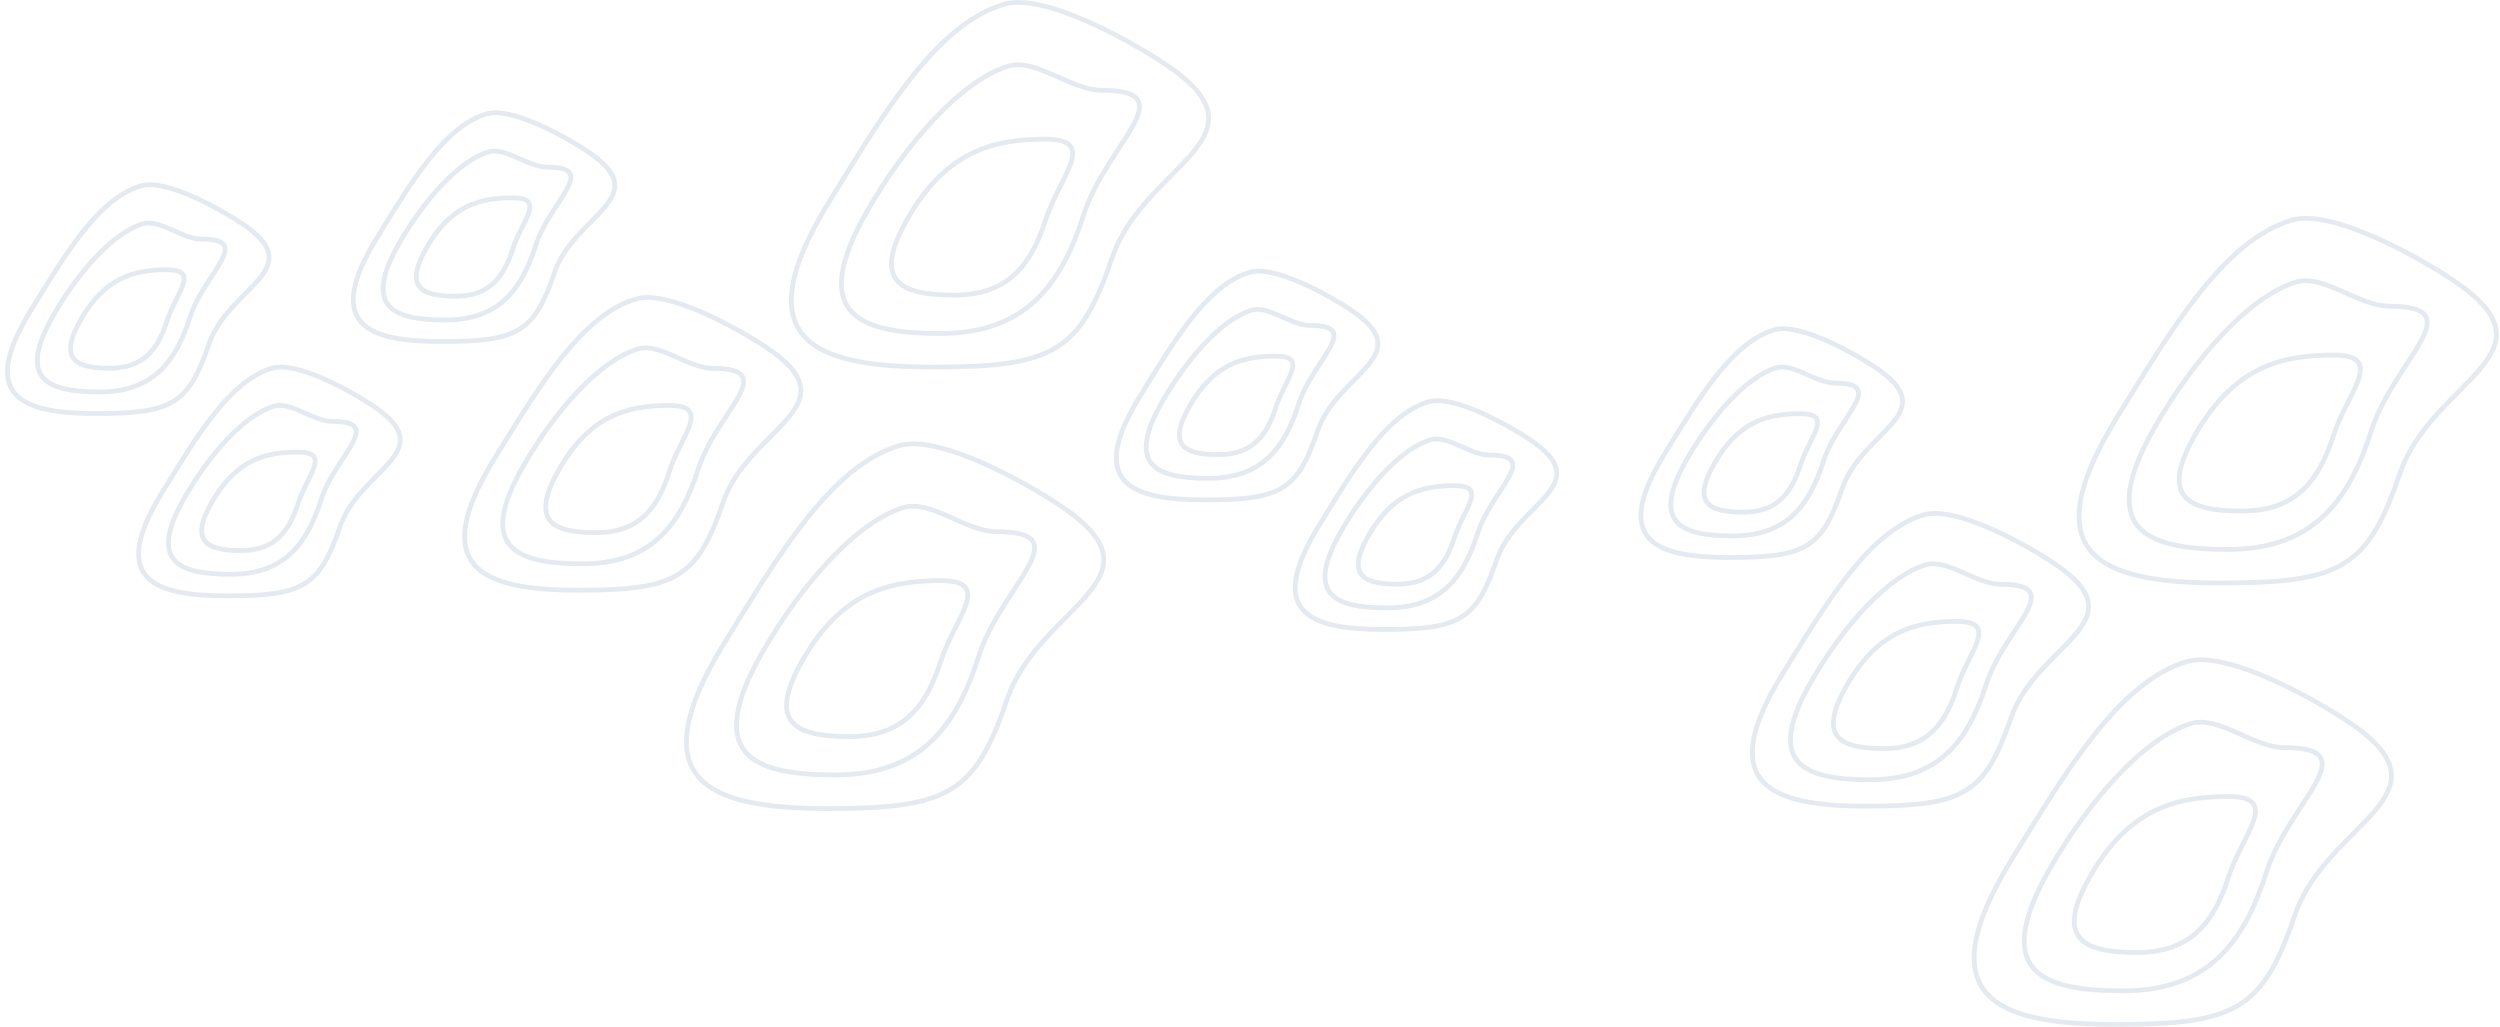 <?xml version="1.0" encoding="UTF-8"?>
<svg width="1042px" height="428px" viewBox="0 0 1042 428" version="1.1" xmlns="http://www.w3.org/2000/svg" xmlns:xlink="http://www.w3.org/1999/xlink">
    <title>Group 45</title>
    <g id="Page-1" stroke="none" stroke-width="1" fill="none" fill-rule="evenodd">
        <g id="Homepage---V2" transform="translate(-250, -288)">
            <g id="Group-21" transform="translate(284, 307)">
                <g id="Group-22" transform="translate(0, 14)">
                    <g id="Group-10" transform="translate(430.5, 152.5) scale(-1, 1) translate(-430.5, -152.5) translate(104, 104)">
                        <g id="Group-45" transform="translate(-249.472, -136)">
                            <g id="Group-10" transform="translate(0, 0)"></g>
                            <g id="Group-9" opacity="0.548" transform="translate(873.648, 152)" stroke="#255883" stroke-width="2">
                                <path d="M66.348,76.472 C80.346,76.472 88.22,73.045 78.321,55.953 C68.423,38.862 56.585,35.435 42.588,35.435 C28.59,35.435 38.854,45.171 42.588,56.865 C46.322,68.558 52.351,76.472 66.348,76.472 Z" id="Oval" opacity="0.223"></path>
                                <path d="M70.626,86.365 C92.797,86.365 105.269,80.937 89.59,53.865 C79.647,36.696 65.36,20.241 52.857,16.346 C45.645,14.1 36.364,22.644 28.254,22.645 C6.083,22.645 27.076,36.787 32.991,55.309 C38.905,73.831 48.454,86.365 70.626,86.365 Z" id="Oval" opacity="0.223"></path>
                                <path d="M72.107,95.365 C103.631,95.365 121.364,88.117 99.071,51.967 C84.933,29.04 71.165,5.66 53.387,0.46 C43.133,-2.54 20.776,9.885 11.603,15.97 C-17.737,35.435 16.81,42.039 25.219,66.772 C33.628,91.505 40.583,95.365 72.107,95.365 Z" id="Oval" opacity="0.223"></path>
                            </g>
                            <g id="Group-9" opacity="0.548" transform="translate(466.145, 112)" stroke="#255883" stroke-width="2">
                                <path d="M66.348,76.472 C80.346,76.472 88.22,73.045 78.321,55.953 C68.423,38.862 56.585,35.435 42.588,35.435 C28.59,35.435 38.854,45.171 42.588,56.865 C46.322,68.558 52.351,76.472 66.348,76.472 Z" id="Oval" opacity="0.223"></path>
                                <path d="M70.626,86.365 C92.797,86.365 105.269,80.937 89.59,53.865 C79.647,36.696 65.36,20.241 52.857,16.346 C45.645,14.1 36.364,22.644 28.254,22.645 C6.083,22.645 27.076,36.787 32.991,55.309 C38.905,73.831 48.454,86.365 70.626,86.365 Z" id="Oval" opacity="0.223"></path>
                                <path d="M72.107,95.365 C103.631,95.365 121.364,88.117 99.071,51.967 C84.933,29.04 71.165,5.66 53.387,0.46 C43.133,-2.54 20.776,9.885 11.603,15.97 C-17.737,35.435 16.81,42.039 25.219,66.772 C33.628,91.505 40.583,95.365 72.107,95.365 Z" id="Oval" opacity="0.223"></path>
                            </g>
                            <g id="Group-9-Copy" opacity="0.548" transform="translate(928.314, 76)" stroke="#255883" stroke-width="2">
                                <path d="M66.348,76.472 C80.346,76.472 88.22,73.045 78.321,55.953 C68.423,38.862 56.585,35.435 42.588,35.435 C28.59,35.435 38.854,45.171 42.588,56.865 C46.322,68.558 52.351,76.472 66.348,76.472 Z" id="Oval" opacity="0.223"></path>
                                <path d="M70.626,86.365 C92.797,86.365 105.269,80.937 89.59,53.865 C79.647,36.696 65.36,20.241 52.857,16.346 C45.645,14.1 36.364,22.644 28.254,22.645 C6.083,22.645 27.076,36.787 32.991,55.309 C38.905,73.831 48.454,86.365 70.626,86.365 Z" id="Oval" opacity="0.223"></path>
                                <path d="M72.107,95.365 C103.631,95.365 121.364,88.117 99.071,51.967 C84.933,29.04 71.165,5.66 53.387,0.46 C43.133,-2.54 20.776,9.885 11.603,15.97 C-17.737,35.435 16.81,42.039 25.219,66.772 C33.628,91.505 40.583,95.365 72.107,95.365 Z" id="Oval" opacity="0.223"></path>
                            </g>
                            <g id="Group-9-Copy-2" opacity="0.548" transform="translate(784.196, 46)" stroke="#255883" stroke-width="2">
                                <path d="M66.348,76.472 C80.346,76.472 88.22,73.045 78.321,55.953 C68.423,38.862 56.585,35.435 42.588,35.435 C28.59,35.435 38.854,45.171 42.588,56.865 C46.322,68.558 52.351,76.472 66.348,76.472 Z" id="Oval" opacity="0.223"></path>
                                <path d="M70.626,86.365 C92.797,86.365 105.269,80.937 89.59,53.865 C79.647,36.696 65.36,20.241 52.857,16.346 C45.645,14.1 36.364,22.644 28.254,22.645 C6.083,22.645 27.076,36.787 32.991,55.309 C38.905,73.831 48.454,86.365 70.626,86.365 Z" id="Oval" opacity="0.223"></path>
                                <path d="M72.107,95.365 C103.631,95.365 121.364,88.117 99.071,51.967 C84.933,29.04 71.165,5.66 53.387,0.46 C43.133,-2.54 20.776,9.885 11.603,15.97 C-17.737,35.435 16.81,42.039 25.219,66.772 C33.628,91.505 40.583,95.365 72.107,95.365 Z" id="Oval" opacity="0.223"></path>
                            </g>
                            <g id="Group-9-Copy-3" opacity="0.548" transform="translate(706.671, 123)" stroke="#255883" stroke-width="2">
                                <path d="M85.325,98 C103.267,98 113.36,93.574 100.672,71.5 C87.984,49.426 72.81,45 54.868,45 C36.926,45 50.082,57.575 54.868,72.677 C59.654,87.78 67.382,98 85.325,98 Z" id="Oval" opacity="0.223"></path>
                                <path d="M90.928,111 C119.356,111 135.347,104.06 115.244,69.449 C102.495,47.498 84.177,26.46 68.145,21.481 C58.898,18.609 46.999,29.533 36.6,29.533 C8.172,29.533 35.089,47.614 42.673,71.295 C50.256,94.975 62.5,111 90.928,111 Z" id="Oval" opacity="0.223"></path>
                                <path d="M92.669,122 C133.183,122 155.972,112.727 127.323,66.481 C109.153,37.151 91.458,7.241 68.611,0.588 C55.433,-3.249 26.701,12.646 14.912,20.43 C-22.795,45.332 21.603,53.781 32.411,85.421 C43.218,117.062 52.156,122 92.669,122 Z" id="Oval" opacity="0.223"></path>
                            </g>
                            <g id="Group-9-Copy-4" opacity="0.548" transform="translate(536.712, 0)" stroke="#255883" stroke-width="2">
                                <path d="M105.996,122 C128.351,122 140.925,116.572 125.117,89.5 C109.309,62.428 90.405,57 68.051,57 C45.696,57 62.087,72.422 68.051,90.944 C74.014,109.466 83.642,122 105.996,122 Z" id="Oval" opacity="0.223"></path>
                                <path d="M111.836,138 C147.019,138 166.81,129.364 141.93,86.292 C126.151,58.975 103.48,32.795 83.639,26.599 C72.195,23.025 57.468,36.619 44.598,36.619 C9.415,36.619 42.729,59.12 52.114,88.589 C61.499,118.058 76.653,138 111.836,138 Z" id="Oval" opacity="0.223"></path>
                                <path d="M115.015,152 C165.298,152 193.583,140.447 158.025,82.829 C135.474,46.286 113.512,9.022 85.155,0.733 C68.8,-4.048 33.139,15.755 18.508,25.454 C-28.292,56.479 26.813,67.005 40.226,106.427 C53.639,145.848 64.733,152 115.015,152 Z" id="Oval" opacity="0.223"></path>
                            </g>
                            <g id="Group-9-Copy-5" opacity="0.548" transform="translate(580.444, 184)" stroke="#255883" stroke-width="2">
                                <path d="M105.996,122 C128.351,122 140.925,116.572 125.117,89.5 C109.309,62.428 90.405,57 68.051,57 C45.696,57 62.087,72.422 68.051,90.944 C74.014,109.466 83.642,122 105.996,122 Z" id="Oval" opacity="0.223"></path>
                                <path d="M111.836,138 C147.019,138 166.81,129.364 141.93,86.292 C126.151,58.975 103.48,32.795 83.639,26.599 C72.195,23.025 57.468,36.619 44.598,36.619 C9.415,36.619 42.729,59.12 52.114,88.589 C61.499,118.058 76.653,138 111.836,138 Z" id="Oval" opacity="0.223"></path>
                                <path d="M115.015,152 C165.298,152 193.583,140.447 158.025,82.829 C135.474,46.286 113.512,9.022 85.155,0.733 C68.8,-4.048 33.139,15.755 18.508,25.454 C-28.292,56.479 26.813,67.005 40.226,106.427 C53.639,145.848 64.733,152 115.015,152 Z" id="Oval" opacity="0.223"></path>
                            </g>
                            <g id="Group-9-Copy" opacity="0.548" transform="translate(391.601, 166)" stroke="#255883" stroke-width="2">
                                <path d="M66.348,76.472 C80.346,76.472 88.22,73.045 78.321,55.953 C68.423,38.862 56.585,35.435 42.588,35.435 C28.59,35.435 38.854,45.171 42.588,56.865 C46.322,68.558 52.351,76.472 66.348,76.472 Z" id="Oval" opacity="0.223"></path>
                                <path d="M70.626,86.365 C92.797,86.365 105.269,80.937 89.59,53.865 C79.647,36.696 65.36,20.241 52.857,16.346 C45.645,14.1 36.364,22.644 28.254,22.645 C6.083,22.645 27.076,36.787 32.991,55.309 C38.905,73.831 48.454,86.365 70.626,86.365 Z" id="Oval" opacity="0.223"></path>
                                <path d="M72.107,95.365 C103.631,95.365 121.364,88.117 99.071,51.967 C84.933,29.04 71.165,5.66 53.387,0.46 C43.133,-2.54 20.776,9.885 11.603,15.97 C-17.737,35.435 16.81,42.039 25.219,66.772 C33.628,91.505 40.583,95.365 72.107,95.365 Z" id="Oval" opacity="0.223"></path>
                            </g>
                            <g id="Group-9-Copy-2" opacity="0.548" transform="translate(247.484, 136)" stroke="#255883" stroke-width="2">
                                <path d="M66.348,76.472 C80.346,76.472 88.22,73.045 78.321,55.953 C68.423,38.862 56.585,35.435 42.588,35.435 C28.59,35.435 38.854,45.171 42.588,56.865 C46.322,68.558 52.351,76.472 66.348,76.472 Z" id="Oval" opacity="0.223"></path>
                                <path d="M70.626,86.365 C92.797,86.365 105.269,80.937 89.59,53.865 C79.647,36.696 65.36,20.241 52.857,16.346 C45.645,14.1 36.364,22.644 28.254,22.645 C6.083,22.645 27.076,36.787 32.991,55.309 C38.905,73.831 48.454,86.365 70.626,86.365 Z" id="Oval" opacity="0.223"></path>
                                <path d="M72.107,95.365 C103.631,95.365 121.364,88.117 99.071,51.967 C84.933,29.04 71.165,5.66 53.387,0.46 C43.133,-2.54 20.776,9.885 11.603,15.97 C-17.737,35.435 16.81,42.039 25.219,66.772 C33.628,91.505 40.583,95.365 72.107,95.365 Z" id="Oval" opacity="0.223"></path>
                            </g>
                            <g id="Group-9-Copy-3" opacity="0.548" transform="translate(169.959, 213)" stroke="#255883" stroke-width="2">
                                <path d="M85.325,98 C103.267,98 113.36,93.574 100.672,71.5 C87.984,49.426 72.81,45 54.868,45 C36.926,45 50.082,57.575 54.868,72.677 C59.654,87.78 67.382,98 85.325,98 Z" id="Oval" opacity="0.223"></path>
                                <path d="M90.928,111 C119.356,111 135.347,104.06 115.244,69.449 C102.495,47.498 84.177,26.46 68.145,21.481 C58.898,18.609 46.999,29.533 36.6,29.533 C8.172,29.533 35.089,47.614 42.673,71.295 C50.256,94.975 62.5,111 90.928,111 Z" id="Oval" opacity="0.223"></path>
                                <path d="M92.669,122 C133.183,122 155.972,112.727 127.323,66.481 C109.153,37.151 91.458,7.241 68.611,0.588 C55.433,-3.249 26.701,12.646 14.912,20.43 C-22.795,45.332 21.603,53.781 32.411,85.421 C43.218,117.062 52.156,122 92.669,122 Z" id="Oval" opacity="0.223"></path>
                            </g>
                            <g id="Group-9-Copy-4" opacity="0.548" transform="translate(0, 90)" stroke="#255883" stroke-width="2">
                                <path d="M105.996,122 C128.351,122 140.925,116.572 125.117,89.5 C109.309,62.428 90.405,57 68.051,57 C45.696,57 62.087,72.422 68.051,90.944 C74.014,109.466 83.642,122 105.996,122 Z" id="Oval" opacity="0.223"></path>
                                <path d="M111.836,138 C147.019,138 166.81,129.364 141.93,86.292 C126.151,58.975 103.48,32.795 83.639,26.599 C72.195,23.025 57.468,36.619 44.598,36.619 C9.415,36.619 42.729,59.12 52.114,88.589 C61.499,118.058 76.653,138 111.836,138 Z" id="Oval" opacity="0.223"></path>
                                <path d="M115.015,152 C165.298,152 193.583,140.447 158.025,82.829 C135.474,46.286 113.512,9.022 85.155,0.733 C68.8,-4.048 33.139,15.755 18.508,25.454 C-28.292,56.479 26.813,67.005 40.226,106.427 C53.639,145.848 64.733,152 115.015,152 Z" id="Oval" opacity="0.223"></path>
                            </g>
                            <g id="Group-9-Copy-5" opacity="0.548" transform="translate(43.732, 274)" stroke="#255883" stroke-width="2">
                                <path d="M105.996,122 C128.351,122 140.925,116.572 125.117,89.5 C109.309,62.428 90.405,57 68.051,57 C45.696,57 62.087,72.422 68.051,90.944 C74.014,109.466 83.642,122 105.996,122 Z" id="Oval" opacity="0.223"></path>
                                <path d="M111.836,138 C147.019,138 166.81,129.364 141.93,86.292 C126.151,58.975 103.48,32.795 83.639,26.599 C72.195,23.025 57.468,36.619 44.598,36.619 C9.415,36.619 42.729,59.12 52.114,88.589 C61.499,118.058 76.653,138 111.836,138 Z" id="Oval" opacity="0.223"></path>
                                <path d="M115.015,152 C165.298,152 193.583,140.447 158.025,82.829 C135.474,46.286 113.512,9.022 85.155,0.733 C68.8,-4.048 33.139,15.755 18.508,25.454 C-28.292,56.479 26.813,67.005 40.226,106.427 C53.639,145.848 64.733,152 115.015,152 Z" id="Oval" opacity="0.223"></path>
                            </g>
                        </g>
                    </g>
                </g>
            </g>
        </g>
    </g>
</svg>